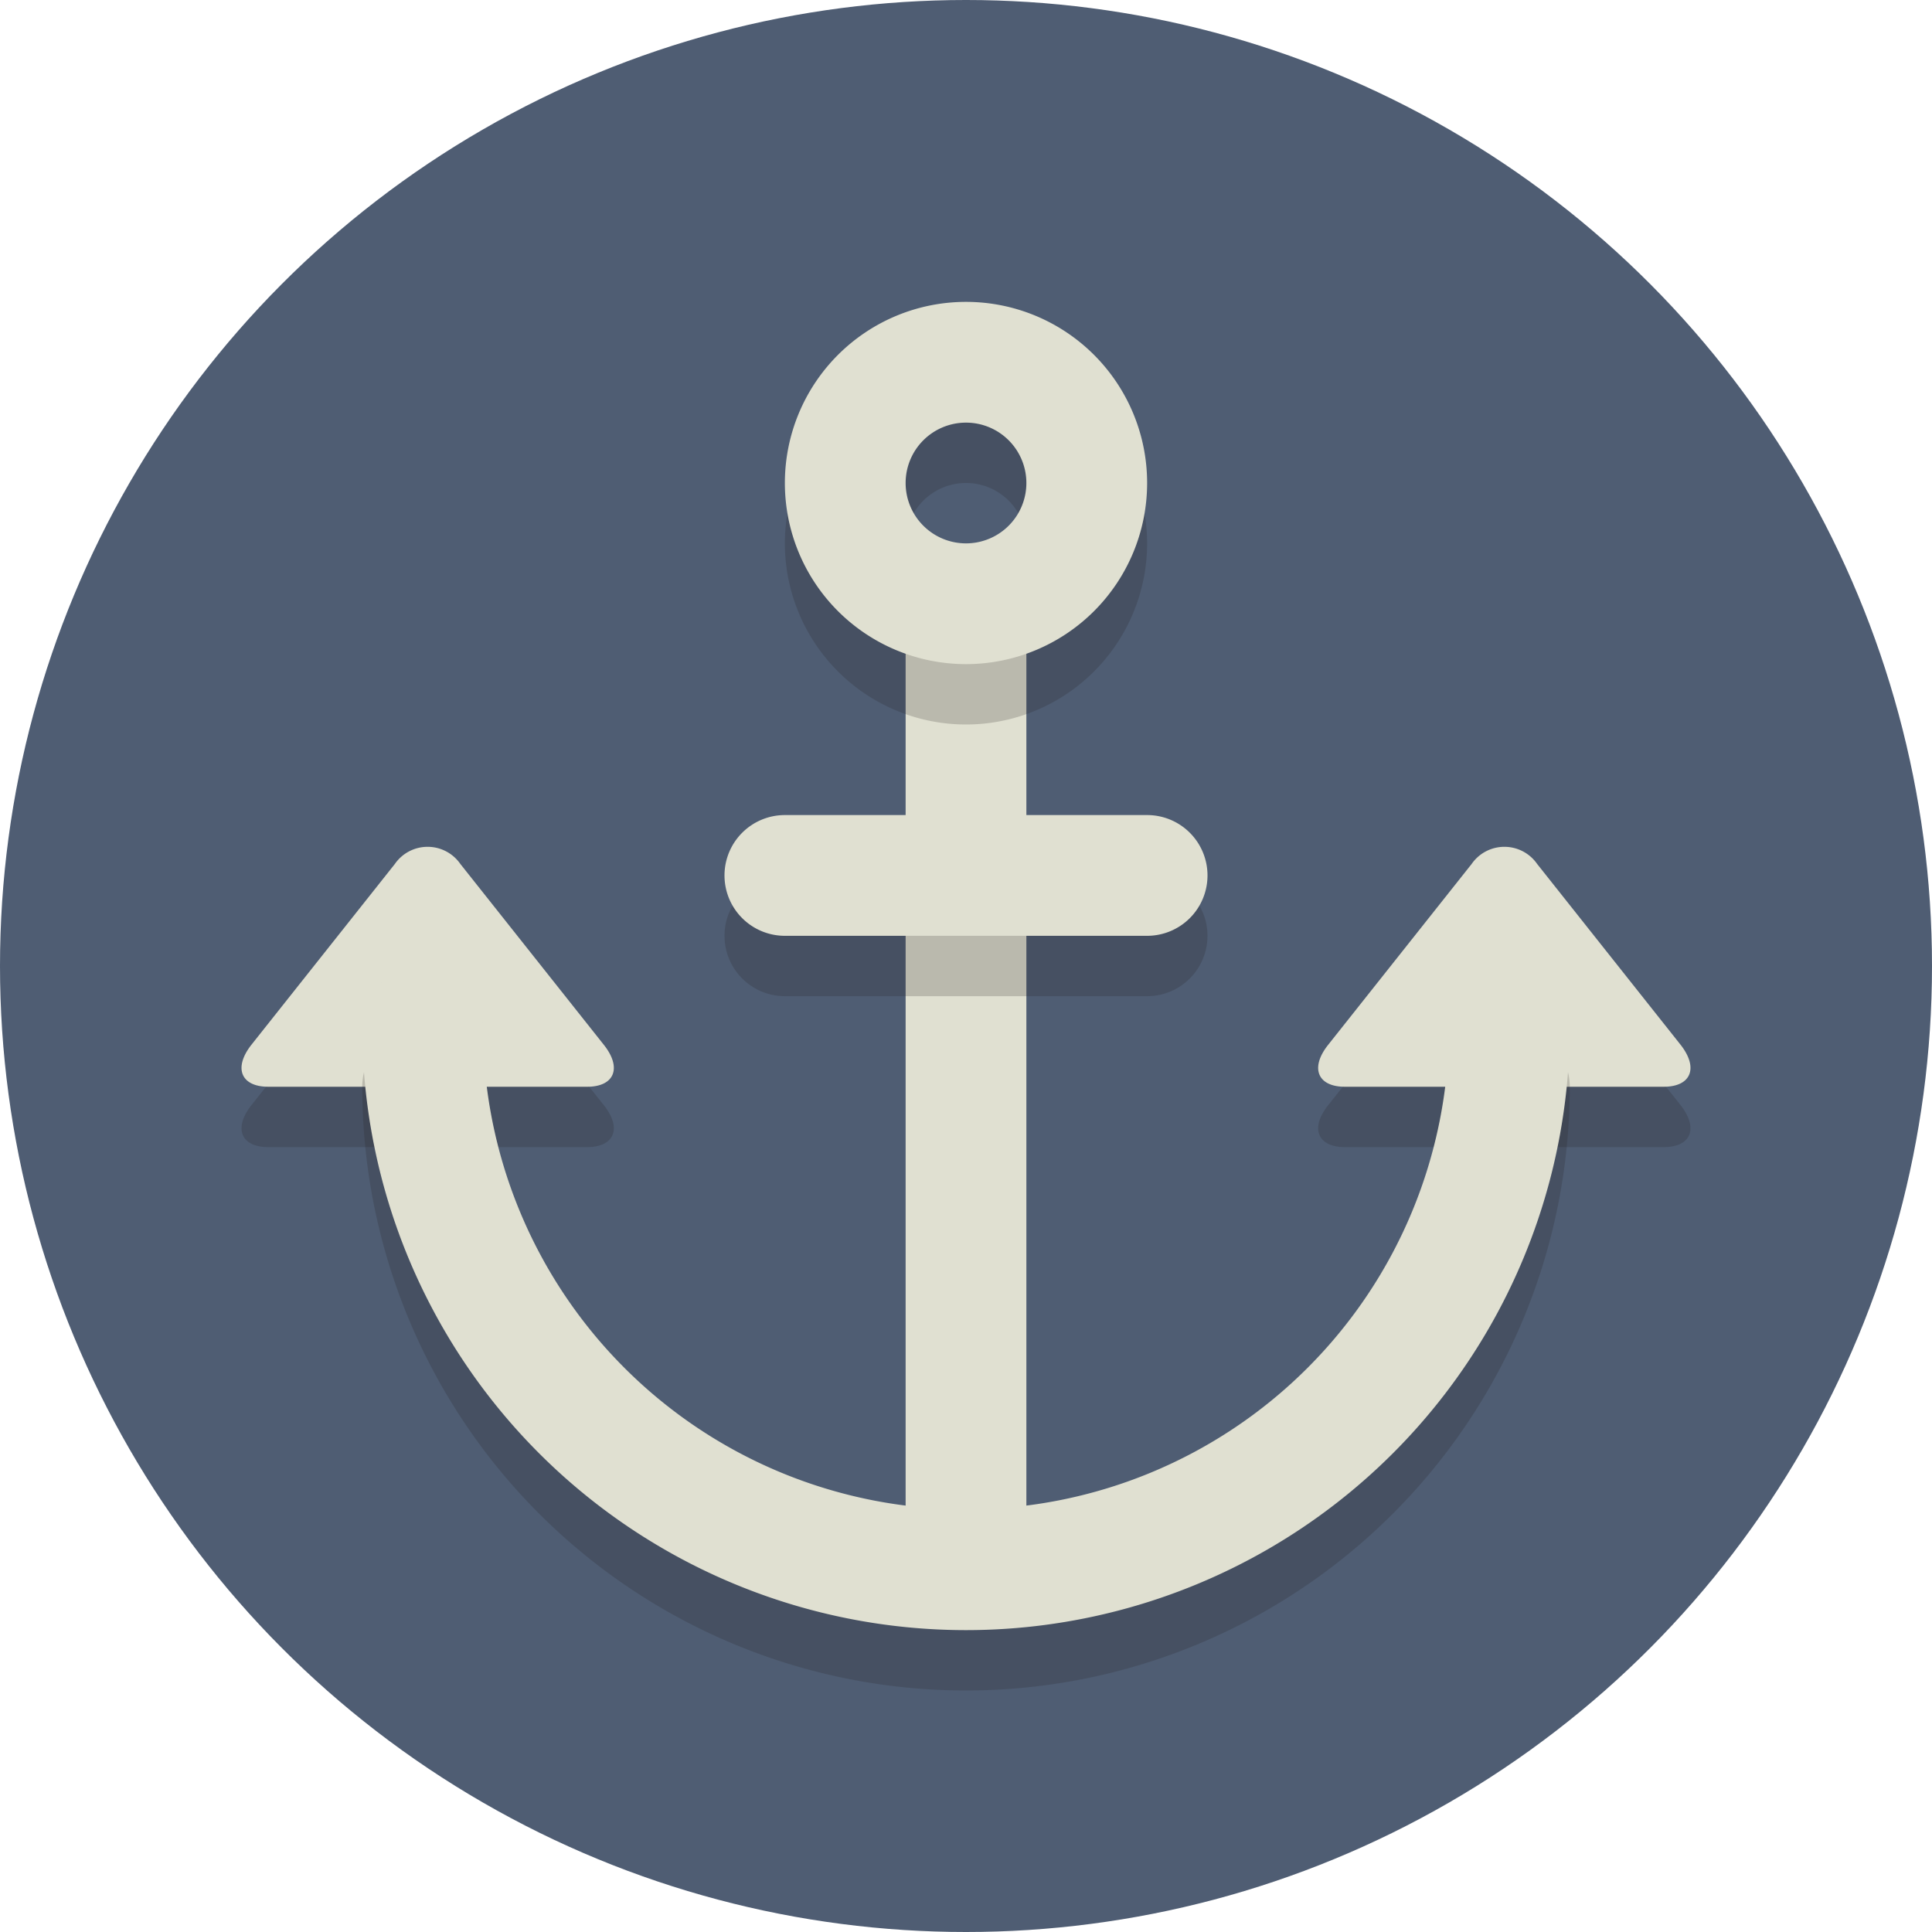 <svg xmlns="http://www.w3.org/2000/svg" viewBox="0 0 64 64">
  <defs>
    <style>
      .a {
        fill: #4f5d73;
      }

      .b {
        opacity: 0.2;
      }

      .c {
        fill: #231f20;
      }

      .d {
        fill: #e0e0d1;
      }
    </style>
  </defs>
  <title>Elegant_circle-icons</title>
  <circle class="a" cx="32" cy="32" r="32"/>
  <g class="b">
    <path class="c" d="M44.55,38c-.9,0-1.16-.62-.56-1.38l4.76-6a1.32,1.32,0,0,1,2.17,0l4.76,6c.59.76.34,1.38-.57,1.38Z"/>
  </g>
  <g class="b">
    <path class="c" d="M8.89,38c-.91,0-1.16-.62-.57-1.38l4.76-6a1.32,1.32,0,0,1,2.17,0l4.76,6c.6.76.34,1.38-.56,1.38Z"/>
  </g>
  <path class="d" d="M44.55,36c-.9,0-1.16-.62-.56-1.38l4.76-6a1.32,1.32,0,0,1,2.17,0l4.76,6c.59.76.34,1.38-.57,1.38Z"/>
  <path class="d" d="M8.89,36c-.91,0-1.16-.62-.57-1.38l4.76-6a1.32,1.32,0,0,1,2.17,0l4.76,6c.6.76.34,1.38-.56,1.38Z"/>
  <g class="b">
    <path class="c" d="M32,56A20,20,0,0,1,12,36a2,2,0,0,1,4,0,16,16,0,0,0,32,0,2,2,0,0,1,4,0A20,20,0,0,1,32,56Z"/>
  </g>
  <path class="d" d="M32,54A20,20,0,0,1,12,34a2,2,0,0,1,4,0,16,16,0,0,0,32,0,2,2,0,0,1,4,0A20,20,0,0,1,32,54Z"/>
  <rect class="d" x="30" y="20" width="4" height="32"/>
  <g class="b">
    <path class="c" d="M32,24a6,6,0,1,1,6-6A6,6,0,0,1,32,24Zm0-8a2,2,0,1,0,2,2A2,2,0,0,0,32,16Z"/>
  </g>
  <g class="b">
    <path class="c" d="M40,31a2,2,0,0,1-2,2H26a2,2,0,0,1-2-2h0a2,2,0,0,1,2-2H38a2,2,0,0,1,2,2Z"/>
  </g>
  <path class="d" d="M32,22a6,6,0,1,1,6-6A6,6,0,0,1,32,22Zm0-8a2,2,0,1,0,2,2A2,2,0,0,0,32,14Z"/>
  <path class="d" d="M40,29a2,2,0,0,1-2,2H26a2,2,0,0,1-2-2h0a2,2,0,0,1,2-2H38a2,2,0,0,1,2,2Z"/>
</svg>
